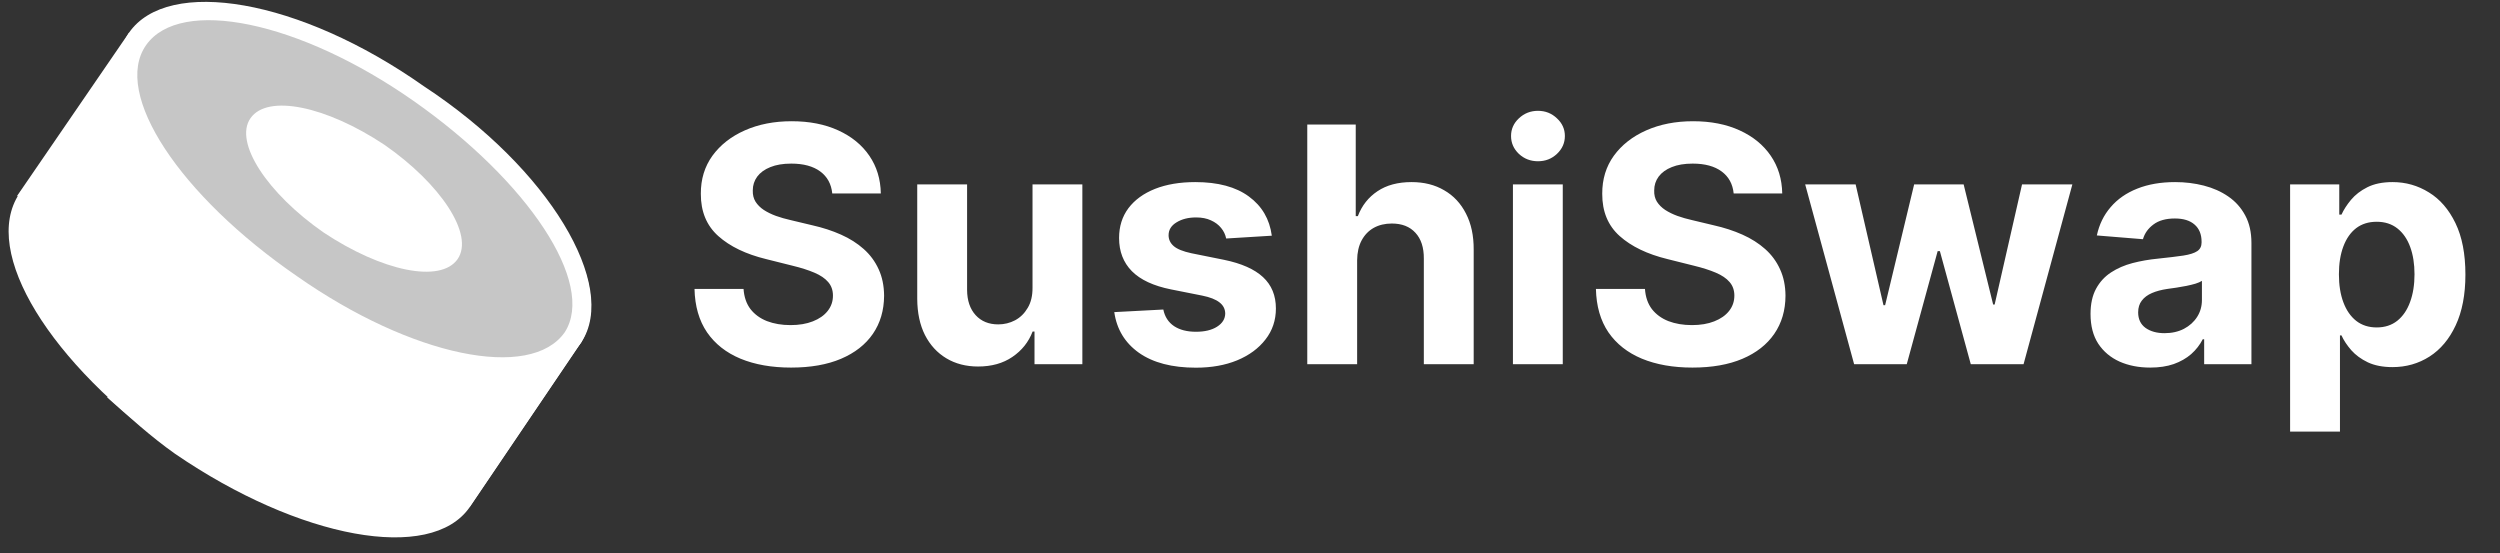 <svg width="122" height="27" viewBox="0 0 122 27" fill="none" xmlns="http://www.w3.org/2000/svg">
<rect x="0" y="0" width="122" height="27" fill="#333333" stroke="none"/>
<path d="M40.614 9.44C40.568 8.979 40.372 8.621 40.026 8.366C39.679 8.111 39.209 7.984 38.615 7.984C38.212 7.984 37.871 8.041 37.593 8.155C37.315 8.265 37.102 8.42 36.953 8.618C36.809 8.816 36.736 9.04 36.736 9.291C36.729 9.501 36.773 9.684 36.868 9.84C36.967 9.996 37.102 10.131 37.273 10.245C37.444 10.356 37.642 10.453 37.867 10.536C38.092 10.616 38.332 10.685 38.587 10.742L39.638 10.993C40.148 11.107 40.616 11.26 41.042 11.45C41.469 11.64 41.838 11.875 42.15 12.153C42.462 12.431 42.704 12.758 42.876 13.135C43.051 13.512 43.14 13.944 43.144 14.431C43.14 15.147 42.957 15.768 42.596 16.293C42.238 16.814 41.72 17.22 41.042 17.509C40.368 17.795 39.556 17.938 38.604 17.938C37.66 17.938 36.837 17.793 36.137 17.504C35.44 17.214 34.896 16.786 34.504 16.219C34.115 15.648 33.911 14.941 33.892 14.1H36.285C36.312 14.492 36.424 14.819 36.622 15.082C36.824 15.341 37.092 15.537 37.427 15.67C37.766 15.8 38.149 15.865 38.575 15.865C38.994 15.865 39.358 15.804 39.666 15.682C39.978 15.56 40.22 15.391 40.391 15.174C40.563 14.957 40.648 14.707 40.648 14.425C40.648 14.163 40.57 13.942 40.414 13.763C40.262 13.584 40.037 13.432 39.74 13.306C39.447 13.181 39.087 13.066 38.661 12.963L37.387 12.644C36.401 12.404 35.623 12.029 35.052 11.519C34.481 11.008 34.197 10.321 34.201 9.457C34.197 8.749 34.385 8.13 34.766 7.601C35.151 7.072 35.678 6.659 36.348 6.362C37.018 6.065 37.779 5.916 38.632 5.916C39.5 5.916 40.258 6.065 40.905 6.362C41.556 6.659 42.063 7.072 42.424 7.601C42.786 8.13 42.972 8.743 42.984 9.44H40.614ZM50.387 14.037V9H52.819V17.772H50.484V16.179H50.392C50.194 16.693 49.865 17.106 49.404 17.418C48.947 17.73 48.39 17.886 47.731 17.886C47.145 17.886 46.629 17.753 46.183 17.486C45.738 17.22 45.39 16.841 45.138 16.35C44.891 15.859 44.765 15.271 44.761 14.585V9H47.194V14.151C47.198 14.669 47.337 15.078 47.611 15.379C47.885 15.68 48.253 15.83 48.713 15.83C49.007 15.83 49.281 15.764 49.536 15.63C49.791 15.493 49.996 15.292 50.152 15.025C50.312 14.759 50.39 14.429 50.387 14.037ZM62.064 11.502L59.837 11.639C59.798 11.448 59.717 11.277 59.591 11.125C59.465 10.969 59.3 10.845 59.094 10.753C58.892 10.658 58.651 10.611 58.369 10.611C57.992 10.611 57.674 10.691 57.415 10.851C57.156 11.007 57.027 11.216 57.027 11.479C57.027 11.688 57.111 11.865 57.278 12.01C57.446 12.155 57.733 12.271 58.14 12.358L59.728 12.678C60.581 12.853 61.217 13.135 61.635 13.523C62.054 13.912 62.264 14.422 62.264 15.054C62.264 15.629 62.094 16.133 61.755 16.567C61.42 17.001 60.96 17.34 60.373 17.584C59.791 17.823 59.119 17.943 58.357 17.943C57.196 17.943 56.271 17.701 55.582 17.218C54.897 16.731 54.495 16.068 54.377 15.231L56.77 15.105C56.842 15.459 57.017 15.729 57.295 15.916C57.573 16.099 57.929 16.19 58.363 16.19C58.789 16.19 59.132 16.108 59.391 15.944C59.654 15.777 59.787 15.562 59.791 15.299C59.787 15.078 59.694 14.898 59.511 14.757C59.328 14.612 59.047 14.502 58.666 14.425L57.147 14.123C56.29 13.951 55.652 13.655 55.234 13.232C54.819 12.809 54.611 12.271 54.611 11.616C54.611 11.052 54.763 10.567 55.068 10.159C55.376 9.752 55.809 9.438 56.364 9.217C56.924 8.996 57.579 8.886 58.329 8.886C59.437 8.886 60.309 9.12 60.944 9.588C61.584 10.057 61.957 10.694 62.064 11.502ZM66.228 12.701V17.772H63.795V6.076H66.16V10.548H66.263C66.46 10.03 66.78 9.625 67.222 9.331C67.664 9.034 68.218 8.886 68.884 8.886C69.493 8.886 70.024 9.019 70.477 9.286C70.934 9.548 71.288 9.927 71.539 10.422C71.794 10.913 71.92 11.502 71.916 12.187V17.772H69.483V12.621C69.487 12.08 69.35 11.659 69.072 11.359C68.798 11.058 68.414 10.908 67.919 10.908C67.587 10.908 67.294 10.978 67.039 11.119C66.788 11.26 66.59 11.465 66.445 11.736C66.304 12.002 66.232 12.324 66.228 12.701ZM73.831 17.772V9H76.263V17.772H73.831ZM75.053 7.869C74.691 7.869 74.381 7.75 74.122 7.51C73.867 7.266 73.739 6.975 73.739 6.636C73.739 6.301 73.867 6.013 74.122 5.774C74.381 5.53 74.691 5.408 75.053 5.408C75.415 5.408 75.723 5.53 75.978 5.774C76.237 6.013 76.366 6.301 76.366 6.636C76.366 6.975 76.237 7.266 75.978 7.51C75.723 7.75 75.415 7.869 75.053 7.869ZM84.603 9.44C84.557 8.979 84.361 8.621 84.014 8.366C83.668 8.111 83.198 7.984 82.604 7.984C82.2 7.984 81.86 8.041 81.582 8.155C81.304 8.265 81.091 8.42 80.942 8.618C80.797 8.816 80.725 9.04 80.725 9.291C80.717 9.501 80.761 9.684 80.856 9.84C80.955 9.996 81.091 10.131 81.262 10.245C81.433 10.356 81.631 10.453 81.856 10.536C82.08 10.616 82.32 10.685 82.575 10.742L83.626 10.993C84.136 11.107 84.605 11.26 85.031 11.45C85.457 11.64 85.827 11.875 86.139 12.153C86.451 12.431 86.693 12.758 86.864 13.135C87.039 13.512 87.129 13.944 87.132 14.431C87.129 15.147 86.946 15.768 86.584 16.293C86.226 16.814 85.709 17.22 85.031 17.509C84.357 17.795 83.544 17.938 82.593 17.938C81.648 17.938 80.826 17.793 80.125 17.504C79.429 17.214 78.884 16.786 78.492 16.219C78.104 15.648 77.9 14.941 77.881 14.1H80.274C80.3 14.492 80.413 14.819 80.611 15.082C80.813 15.341 81.081 15.537 81.416 15.67C81.755 15.8 82.138 15.865 82.564 15.865C82.983 15.865 83.346 15.804 83.655 15.682C83.967 15.56 84.209 15.391 84.38 15.174C84.551 14.957 84.637 14.707 84.637 14.425C84.637 14.163 84.559 13.942 84.403 13.763C84.251 13.584 84.026 13.432 83.729 13.306C83.436 13.181 83.076 13.066 82.65 12.963L81.376 12.644C80.39 12.404 79.611 12.029 79.04 11.519C78.469 11.008 78.186 10.321 78.189 9.457C78.186 8.749 78.374 8.13 78.755 7.601C79.139 7.072 79.667 6.659 80.337 6.362C81.007 6.065 81.768 5.916 82.621 5.916C83.489 5.916 84.247 6.065 84.894 6.362C85.545 6.659 86.051 7.072 86.413 7.601C86.775 8.13 86.961 8.743 86.973 9.44H84.603ZM90.481 17.772L88.093 9H90.555L91.914 14.894H91.994L93.41 9H95.826L97.265 14.86H97.339L98.675 9H101.131L98.75 17.772H96.174L94.666 12.255H94.558L93.05 17.772H90.481ZM104.93 17.938C104.371 17.938 103.872 17.84 103.434 17.646C102.996 17.448 102.65 17.157 102.395 16.773C102.143 16.384 102.018 15.901 102.018 15.322C102.018 14.835 102.107 14.425 102.286 14.094C102.465 13.763 102.709 13.496 103.017 13.295C103.325 13.093 103.676 12.941 104.068 12.838C104.464 12.735 104.879 12.663 105.313 12.621C105.823 12.568 106.234 12.518 106.546 12.472C106.858 12.423 107.085 12.351 107.226 12.255C107.367 12.16 107.437 12.019 107.437 11.833V11.799C107.437 11.437 107.323 11.157 107.095 10.959C106.87 10.761 106.55 10.662 106.135 10.662C105.697 10.662 105.349 10.759 105.09 10.953C104.831 11.144 104.66 11.383 104.576 11.673L102.326 11.49C102.44 10.957 102.665 10.496 103 10.108C103.335 9.716 103.767 9.415 104.296 9.206C104.829 8.993 105.446 8.886 106.147 8.886C106.634 8.886 107.1 8.943 107.546 9.057C107.995 9.172 108.393 9.349 108.739 9.588C109.09 9.828 109.366 10.137 109.567 10.514C109.769 10.887 109.87 11.334 109.87 11.856V17.772H107.563V16.556H107.494C107.353 16.83 107.165 17.072 106.929 17.281C106.693 17.486 106.409 17.648 106.078 17.766C105.747 17.881 105.364 17.938 104.93 17.938ZM105.627 16.259C105.985 16.259 106.301 16.188 106.575 16.047C106.849 15.903 107.064 15.709 107.22 15.465C107.376 15.221 107.454 14.945 107.454 14.637V13.706C107.378 13.755 107.273 13.801 107.14 13.843C107.011 13.881 106.864 13.917 106.7 13.951C106.537 13.982 106.373 14.011 106.209 14.037C106.046 14.06 105.897 14.081 105.764 14.1C105.478 14.142 105.229 14.208 105.016 14.3C104.803 14.391 104.637 14.515 104.519 14.671C104.401 14.823 104.342 15.014 104.342 15.242C104.342 15.573 104.462 15.826 104.702 16.002C104.945 16.173 105.254 16.259 105.627 16.259ZM111.757 21.061V9H114.156V10.474H114.264C114.371 10.238 114.525 9.998 114.727 9.754C114.933 9.507 115.199 9.301 115.527 9.137C115.858 8.97 116.269 8.886 116.76 8.886C117.4 8.886 117.99 9.054 118.53 9.389C119.071 9.72 119.503 10.22 119.827 10.89C120.15 11.557 120.312 12.392 120.312 13.398C120.312 14.376 120.154 15.202 119.838 15.876C119.526 16.546 119.1 17.054 118.559 17.401C118.022 17.743 117.421 17.915 116.754 17.915C116.282 17.915 115.881 17.837 115.549 17.681C115.222 17.524 114.954 17.328 114.744 17.092C114.535 16.852 114.375 16.611 114.264 16.367H114.19V21.061H111.757ZM114.139 13.386C114.139 13.908 114.211 14.363 114.356 14.751C114.5 15.139 114.71 15.442 114.984 15.659C115.258 15.872 115.591 15.979 115.983 15.979C116.379 15.979 116.714 15.87 116.988 15.653C117.263 15.432 117.47 15.128 117.611 14.74C117.756 14.347 117.828 13.896 117.828 13.386C117.828 12.88 117.758 12.434 117.617 12.05C117.476 11.665 117.268 11.364 116.994 11.148C116.72 10.931 116.383 10.822 115.983 10.822C115.587 10.822 115.252 10.927 114.978 11.136C114.708 11.345 114.5 11.642 114.356 12.027C114.211 12.412 114.139 12.864 114.139 13.386Z" fill="white"/>
<path d="M6.297 1.594L28.379 16.669L22.919 24.738L0.837 9.556L6.297 1.594Z" fill="white"/>
<path d="M28.379 16.684C26.484 19.414 20.068 18.352 14.002 14.075C7.844 9.92 4.507 4.339 6.297 1.594C8.193 -1.136 14.608 -0.075 20.675 4.202C26.848 8.252 30.169 13.954 28.379 16.684Z" fill="white"/>
<path d="M22.92 24.646C21.024 27.376 14.608 26.315 8.542 22.038C2.475 17.761 -0.952 12.301 0.943 9.45C2.839 6.72 9.255 7.781 15.321 12.058C21.388 16.335 24.709 21.901 22.92 24.646Z" fill="white"/>
<path d="M28.379 16.684L22.919 24.753C21.023 27.483 14.608 26.3 8.541 22.144C7.358 21.31 6.282 20.324 5.22 19.384C6.054 19.262 7.116 18.944 8.193 17.761C10.088 15.744 11.044 15.274 11.878 15.38C12.712 15.38 13.652 16.214 15.2 18.231C16.747 20.248 18.885 20.84 20.189 19.778C20.311 19.657 20.432 19.657 20.538 19.535C21.6 18.701 21.964 18.352 23.981 14.546C24.451 13.59 26.119 12.058 28.379 12.771C28.986 14.303 28.986 15.607 28.379 16.684Z" fill="white"/>
<path fill-rule="evenodd" clip-rule="evenodd" d="M27.56 16.214C25.892 18.595 20.083 17.397 14.502 13.484C8.784 9.556 5.463 4.566 7.131 2.2C8.799 -0.166 14.608 1.017 20.189 4.93C25.771 8.843 29.092 13.833 27.56 16.214ZM22.328 12.65C21.494 13.833 18.642 13.241 15.791 11.345C13.061 9.45 11.393 6.947 12.227 5.764C13.061 4.581 15.912 5.173 18.764 7.069C21.494 8.964 23.162 11.452 22.328 12.65Z" fill="#C6C6C6"/>
<path d="M5.827 4.339C5.827 4.217 5.705 4.096 5.584 4.217C5.463 4.339 5.341 4.339 5.341 4.46C5.463 4.809 5.584 5.052 5.584 5.295C5.584 5.416 5.705 5.537 5.827 5.416C5.948 5.416 6.07 5.295 5.948 5.173C5.933 4.93 5.933 4.688 5.827 4.339Z" fill="white"/>
<path d="M6.418 6.235C6.418 6.113 6.297 5.992 6.175 6.113C6.054 6.235 6.054 6.235 6.054 6.356C7.358 9.329 10.088 12.529 13.652 14.91C13.774 15.031 13.895 14.91 14.001 14.91C14.123 14.788 14.001 14.667 14.001 14.561C10.331 12.165 7.722 9.086 6.418 6.235Z" fill="white"/>
<path d="M20.781 17.867C20.66 17.867 20.538 17.867 20.538 17.989C20.538 18.11 20.538 18.231 20.66 18.231C21.009 18.353 21.494 18.474 21.843 18.58C21.965 18.58 22.086 18.58 22.086 18.459C22.086 18.338 22.086 18.216 21.965 18.216C21.616 18.11 21.145 17.989 20.781 17.867Z" fill="white"/>
<path d="M22.919 18.352C22.798 18.352 22.677 18.474 22.677 18.595C22.677 18.716 22.798 18.838 22.919 18.838C23.875 18.959 24.937 19.081 25.771 18.959C25.892 18.959 26.013 18.838 26.013 18.716C26.013 18.595 25.892 18.474 25.771 18.474C24.815 18.58 23.875 18.459 22.919 18.352Z" fill="white"/>
</svg>
